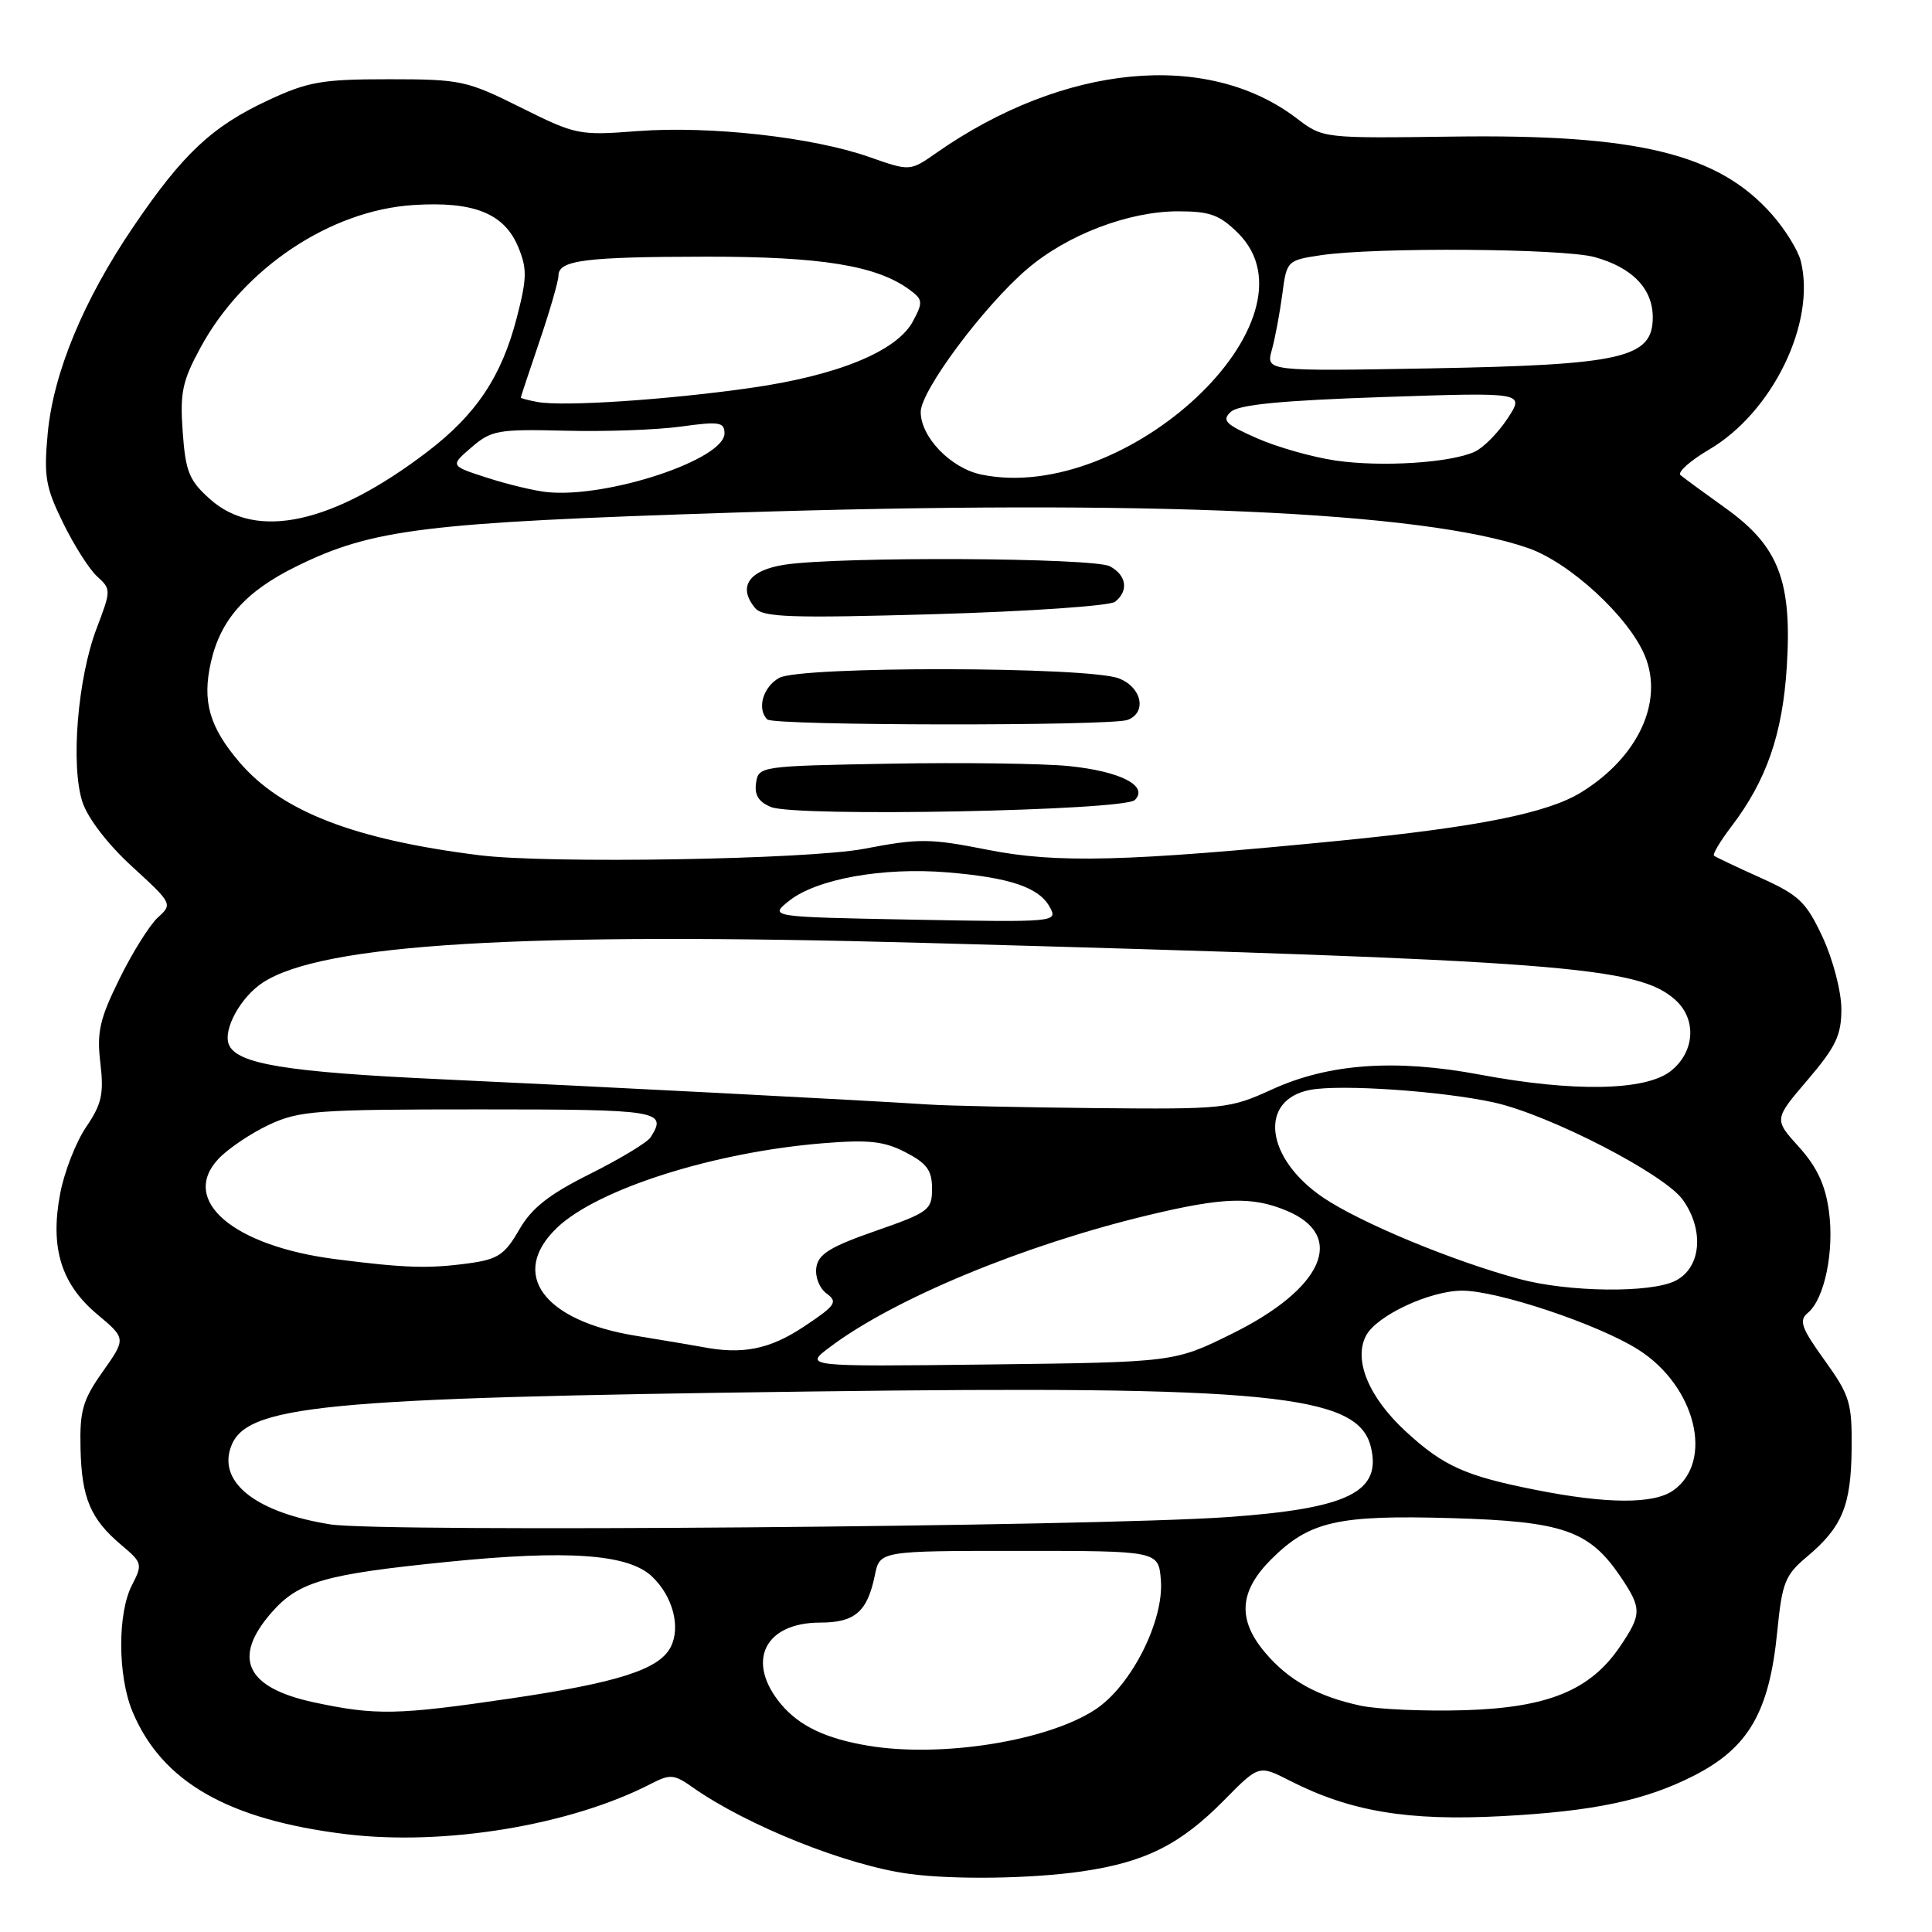 <?xml version="1.0" encoding="UTF-8" standalone="no"?>
<!DOCTYPE svg PUBLIC "-//W3C//DTD SVG 1.1//EN" "http://www.w3.org/Graphics/SVG/1.1/DTD/svg11.dtd" >
<svg xmlns="http://www.w3.org/2000/svg" xmlns:xlink="http://www.w3.org/1999/xlink" version="1.1" viewBox="0 0 256 256">
 <g >
 <path fill="currentColor"
d=" M 143.29 247.98 C 151.74 246.76 156.40 244.43 162.25 238.49 C 166.81 233.86 166.81 233.86 170.91 235.95 C 178.92 240.04 186.54 241.31 199.00 240.65 C 211.24 240.00 218.04 238.56 224.50 235.26 C 231.70 231.57 234.44 226.84 235.49 216.24 C 236.14 209.67 236.52 208.71 239.47 206.24 C 244.11 202.34 245.28 199.49 245.35 191.95 C 245.41 185.86 245.11 184.89 241.76 180.23 C 238.67 175.93 238.33 174.97 239.55 173.96 C 241.76 172.12 243.07 165.80 242.34 160.47 C 241.87 157.00 240.75 154.62 238.37 151.98 C 235.05 148.32 235.05 148.32 239.53 143.08 C 243.28 138.68 244.00 137.16 243.99 133.67 C 243.98 131.36 242.88 127.14 241.52 124.21 C 239.33 119.51 238.40 118.62 233.28 116.31 C 230.10 114.88 227.32 113.56 227.11 113.38 C 226.90 113.20 227.94 111.46 229.42 109.51 C 234.07 103.42 236.20 97.27 236.76 88.34 C 237.47 76.99 235.69 72.38 228.68 67.36 C 225.83 65.32 223.13 63.34 222.68 62.96 C 222.23 62.58 223.94 61.06 226.46 59.57 C 234.87 54.65 240.66 42.73 238.61 34.58 C 238.26 33.18 236.56 30.43 234.83 28.46 C 227.72 20.36 217.07 17.76 192.40 18.10 C 175.30 18.33 175.30 18.33 171.83 15.69 C 159.97 6.63 140.94 8.46 124.04 20.28 C 120.58 22.70 120.58 22.70 115.17 20.80 C 107.69 18.17 94.05 16.65 84.50 17.37 C 76.71 17.97 76.30 17.88 69.00 14.24 C 61.84 10.67 61.05 10.50 51.50 10.50 C 42.64 10.50 40.82 10.82 35.50 13.30 C 28.08 16.77 24.23 20.38 17.70 30.00 C 11.07 39.75 7.07 49.39 6.32 57.45 C 5.79 63.11 6.04 64.57 8.36 69.29 C 9.81 72.26 11.84 75.45 12.88 76.39 C 14.73 78.07 14.73 78.21 12.79 83.30 C 10.28 89.91 9.34 101.47 10.93 106.29 C 11.64 108.44 14.32 111.92 17.52 114.84 C 22.83 119.70 22.88 119.80 20.93 121.56 C 19.84 122.55 17.55 126.20 15.84 129.68 C 13.20 135.03 12.81 136.76 13.30 140.86 C 13.78 144.95 13.48 146.30 11.41 149.34 C 10.06 151.33 8.52 155.28 7.98 158.12 C 6.61 165.31 8.08 170.12 12.88 174.15 C 16.71 177.36 16.71 177.36 13.62 181.74 C 10.96 185.50 10.55 186.92 10.67 191.94 C 10.82 198.52 11.99 201.28 16.11 204.75 C 18.85 207.05 18.91 207.28 17.49 210.03 C 15.56 213.76 15.59 222.07 17.55 226.78 C 21.43 236.10 30.20 241.13 45.87 243.04 C 58.92 244.62 75.62 241.86 86.28 236.35 C 88.80 235.05 89.33 235.10 91.78 236.83 C 98.97 241.90 112.26 247.21 120.50 248.30 C 126.42 249.09 136.62 248.94 143.29 247.98 Z  M 115.00 231.31 C 109.43 230.37 105.94 228.71 103.53 225.86 C 98.77 220.20 101.25 215.00 108.71 215.00 C 113.28 215.00 114.93 213.56 115.92 208.74 C 116.58 205.50 116.58 205.50 135.04 205.50 C 153.50 205.50 153.50 205.50 153.82 209.35 C 154.26 214.75 149.90 223.38 145.15 226.51 C 138.79 230.70 124.73 232.94 115.00 231.31 Z  M 41.60 225.57 C 32.57 223.63 30.71 219.68 36.00 213.65 C 39.57 209.58 42.98 208.60 59.26 206.96 C 75.21 205.35 83.21 205.91 86.37 208.87 C 89.17 211.51 90.25 215.66 88.83 218.32 C 87.27 221.23 81.78 222.98 67.63 225.06 C 52.63 227.27 49.78 227.32 41.60 225.57 Z  M 180.33 226.02 C 174.60 224.80 170.72 222.64 167.62 218.96 C 163.95 214.60 164.19 210.87 168.43 206.63 C 173.50 201.57 177.22 200.72 192.37 201.16 C 207.13 201.59 210.60 202.80 214.75 208.95 C 217.55 213.12 217.55 213.89 214.71 218.10 C 210.77 223.96 205.16 226.27 194.10 226.61 C 188.82 226.77 182.62 226.50 180.33 226.02 Z  M 43.78 201.99 C 34.13 200.45 29.04 196.59 30.52 191.94 C 32.35 186.17 41.90 185.23 107.50 184.38 C 168.03 183.59 179.90 184.76 181.63 191.67 C 183.14 197.69 178.67 199.89 162.70 201.02 C 144.60 202.29 50.45 203.06 43.78 201.99 Z  M 203.50 197.42 C 194.16 195.57 191.28 194.28 186.30 189.70 C 181.36 185.16 179.30 180.18 181.02 176.96 C 182.43 174.32 189.41 171.05 193.70 171.02 C 198.37 170.99 211.78 175.47 217.09 178.84 C 224.69 183.66 227.16 193.67 221.70 197.50 C 219.10 199.32 212.93 199.29 203.50 197.42 Z  M 110.00 178.47 C 118.52 172.07 135.66 164.97 152.13 161.02 C 162.08 158.63 165.90 158.51 170.50 160.43 C 178.44 163.75 175.34 170.75 163.26 176.72 C 155.61 180.50 155.61 180.50 131.06 180.80 C 106.50 181.09 106.50 181.09 110.00 178.47 Z  M 93.00 178.47 C 92.17 178.31 88.22 177.65 84.21 176.99 C 71.97 175.00 67.44 168.79 73.79 162.70 C 79.14 157.57 94.53 152.67 109.00 151.49 C 115.12 150.99 117.14 151.21 120.00 152.69 C 122.82 154.15 123.50 155.08 123.50 157.50 C 123.50 160.33 123.09 160.64 116.00 163.11 C 110.01 165.20 108.43 166.17 108.17 167.94 C 107.98 169.19 108.58 170.71 109.54 171.41 C 111.06 172.52 110.73 172.99 106.45 175.83 C 101.94 178.81 98.34 179.52 93.00 178.47 Z  M 201.31 169.47 C 192.47 167.09 180.24 162.01 175.32 158.68 C 167.65 153.48 166.72 145.71 173.63 144.41 C 177.70 143.65 191.06 144.57 197.95 146.08 C 205.28 147.70 220.55 155.56 222.98 158.98 C 225.86 163.02 225.41 168.00 222.00 169.71 C 218.73 171.36 207.85 171.23 201.31 169.47 Z  M 44.50 166.85 C 30.90 165.12 23.79 159.05 28.94 153.56 C 30.21 152.21 33.22 150.18 35.62 149.05 C 39.63 147.17 41.87 147.00 63.49 147.00 C 87.49 147.00 88.46 147.16 86.20 150.71 C 85.78 151.37 82.18 153.55 78.20 155.54 C 72.70 158.29 70.45 160.06 68.78 162.97 C 66.89 166.25 65.96 166.87 62.15 167.39 C 56.82 168.12 53.70 168.03 44.50 166.85 Z  M 123.00 146.35 C 115.05 145.82 79.10 143.96 58.50 143.01 C 37.89 142.06 31.31 140.98 30.31 138.37 C 29.55 136.38 31.90 132.11 34.82 130.20 C 42.68 125.05 69.00 123.47 122.50 124.94 C 206.97 127.27 217.07 128.04 222.01 132.51 C 224.86 135.09 224.57 139.41 221.37 141.93 C 218.03 144.55 208.49 144.72 196.08 142.39 C 184.89 140.29 176.05 140.92 168.54 144.36 C 162.92 146.92 162.25 146.99 145.13 146.83 C 135.43 146.73 125.47 146.52 123.00 146.35 Z  M 104.58 119.35 C 108.20 116.47 116.97 114.89 125.50 115.59 C 133.87 116.28 137.71 117.59 139.13 120.24 C 140.17 122.18 139.83 122.21 121.04 121.86 C 101.89 121.50 101.89 121.50 104.58 119.35 Z  M 63.50 113.32 C 46.91 111.24 37.31 107.52 31.73 101.00 C 27.75 96.34 26.77 92.94 27.94 87.77 C 29.22 82.09 32.56 78.34 39.29 75.04 C 49.36 70.09 56.21 69.25 97.00 67.93 C 152.10 66.16 188.52 67.77 202.48 72.62 C 208.01 74.54 215.82 81.74 217.95 86.88 C 220.48 92.98 217.06 100.33 209.53 104.98 C 205.07 107.74 195.83 109.59 177.50 111.40 C 149.26 114.18 140.01 114.42 130.86 112.60 C 123.23 111.09 121.79 111.07 114.50 112.47 C 107.06 113.89 72.62 114.47 63.50 113.32 Z  M 150.38 106.00 C 152.22 104.13 148.47 102.21 141.65 101.51 C 138.27 101.17 127.62 101.02 118.00 101.19 C 100.70 101.50 100.50 101.53 100.18 103.76 C 99.95 105.36 100.54 106.28 102.18 106.94 C 105.53 108.28 148.98 107.43 150.38 106.00 Z  M 149.42 95.39 C 152.00 94.40 151.30 91.06 148.25 89.89 C 144.13 88.31 106.08 88.25 103.25 89.82 C 101.10 91.02 100.26 93.93 101.67 95.33 C 102.50 96.17 147.26 96.22 149.42 95.39 Z  M 147.75 79.74 C 149.58 78.30 149.28 76.22 147.07 75.04 C 144.92 73.89 111.33 73.72 104.01 74.82 C 99.23 75.54 97.71 77.74 100.05 80.56 C 101.08 81.80 104.69 81.93 123.88 81.38 C 136.32 81.02 147.06 80.28 147.75 79.74 Z  M 27.84 66.15 C 25.06 63.67 24.59 62.52 24.21 57.24 C 23.83 52.01 24.16 50.48 26.60 46.00 C 32.29 35.54 43.75 27.88 54.76 27.17 C 62.75 26.65 66.79 28.26 68.65 32.69 C 69.86 35.60 69.84 36.84 68.47 42.12 C 66.46 49.89 63.10 54.92 56.64 59.85 C 44.11 69.42 33.98 71.63 27.84 66.15 Z  M 72.50 65.21 C 70.85 65.04 67.28 64.19 64.56 63.31 C 59.63 61.72 59.63 61.72 62.47 59.28 C 65.10 57.01 65.99 56.85 74.90 57.07 C 80.18 57.21 87.09 56.96 90.25 56.52 C 95.30 55.82 96.00 55.93 96.00 57.42 C 96.00 60.89 80.52 66.02 72.50 65.21 Z  M 130.02 62.88 C 125.99 62.04 122.00 57.92 122.00 54.59 C 122.00 51.78 130.33 40.59 136.10 35.65 C 141.40 31.11 149.54 28.00 156.11 28.00 C 160.35 28.00 161.62 28.47 164.08 30.92 C 175.46 42.30 149.27 66.87 130.02 62.88 Z  M 177.00 61.03 C 173.97 60.59 169.28 59.27 166.58 58.08 C 162.39 56.24 161.86 55.72 163.08 54.58 C 164.11 53.62 169.70 53.07 183.27 52.61 C 202.03 51.98 202.03 51.98 199.77 55.44 C 198.52 57.34 196.56 59.33 195.40 59.86 C 192.18 61.33 183.11 61.91 177.00 61.03 Z  M 71.25 53.27 C 70.01 53.04 69.00 52.78 69.01 52.68 C 69.01 52.58 70.14 49.19 71.51 45.15 C 72.88 41.11 74.00 37.23 74.00 36.52 C 74.00 34.48 77.49 34.03 93.57 34.01 C 108.82 34.00 116.13 35.18 120.49 38.37 C 122.29 39.68 122.33 40.03 120.97 42.57 C 118.86 46.54 110.98 49.77 99.40 51.41 C 88.30 52.99 74.66 53.89 71.25 53.27 Z  M 168.53 46.35 C 168.96 44.78 169.58 41.48 169.91 39.00 C 170.49 34.55 170.55 34.49 175.00 33.82 C 182.20 32.74 207.14 32.91 211.31 34.07 C 216.30 35.45 219.00 38.26 219.00 42.05 C 219.00 47.43 215.03 48.35 189.62 48.81 C 167.73 49.20 167.73 49.20 168.53 46.35 Z "/>
</g>
</svg>